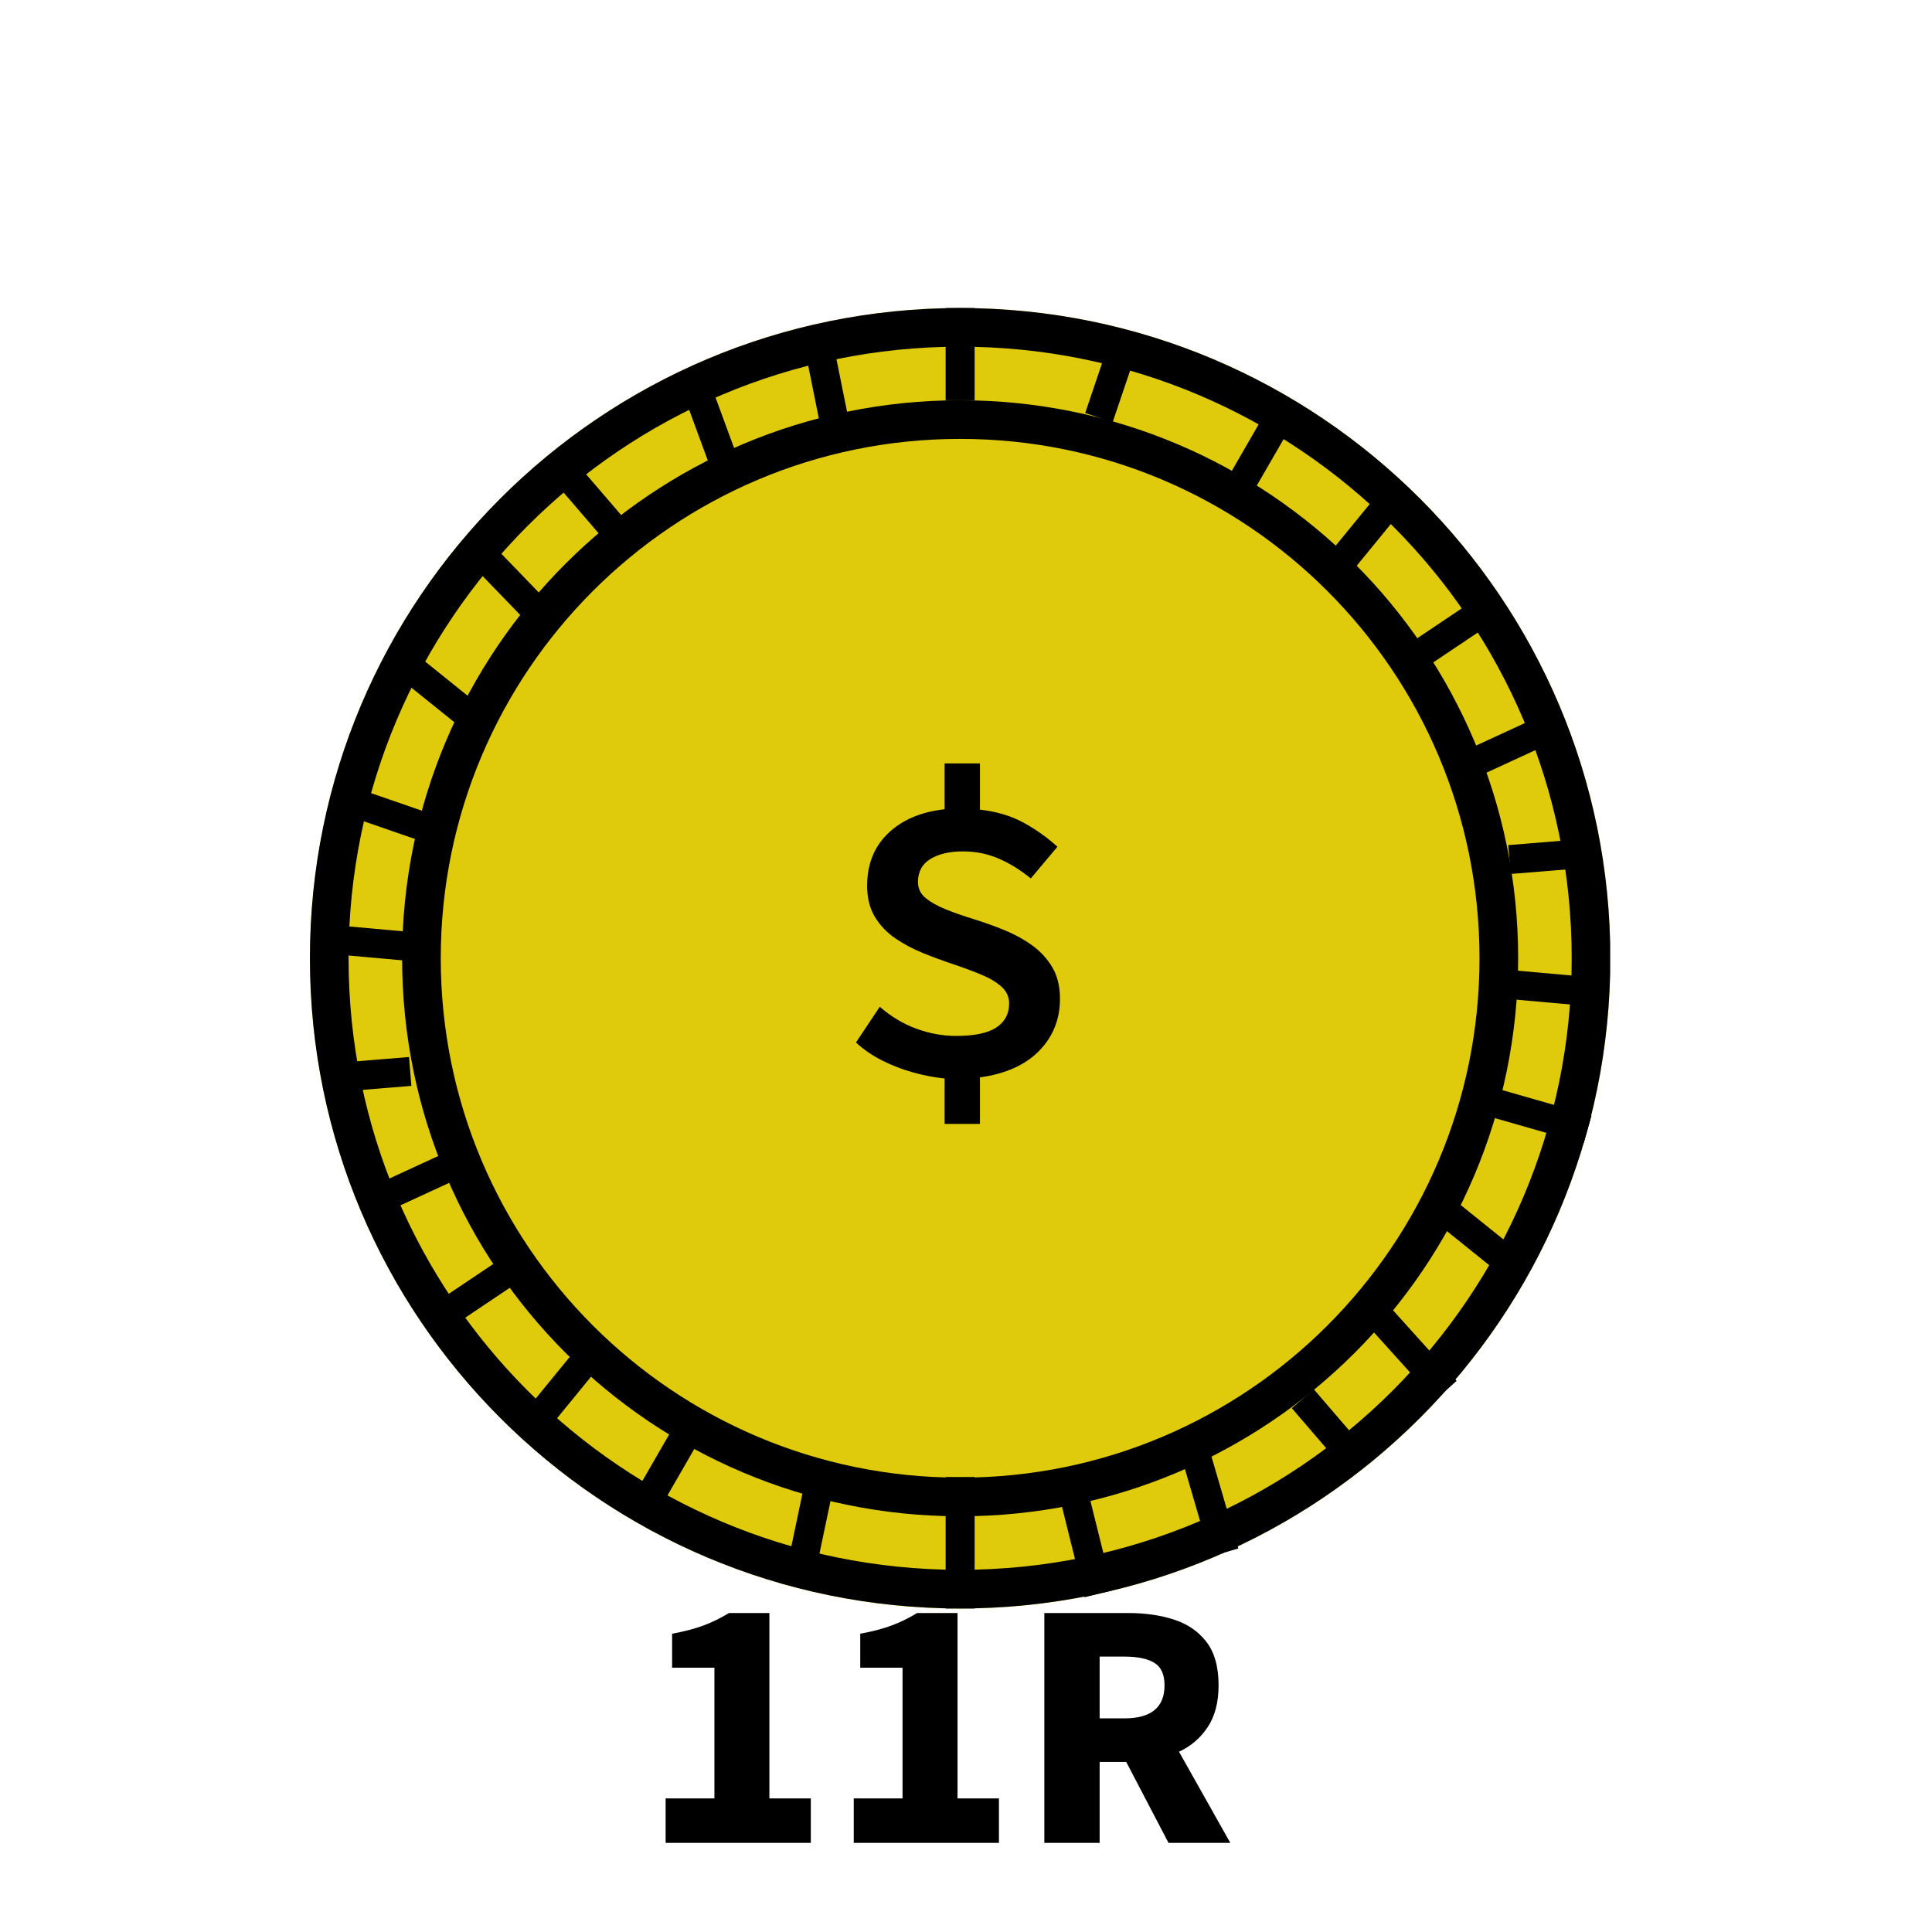 <svg xmlns="http://www.w3.org/2000/svg" xmlns:xlink="http://www.w3.org/1999/xlink" width="1000" zoomAndPan="magnify" viewBox="0 0 750 750" height="1000" preserveAspectRatio="xMidYMid meet" version="1.0"><defs><g/><clipPath id="8cbf96d580"><path d="M 120.309 119.586 L 625.141 119.586 L 625.141 624.418 L 120.309 624.418 Z M 120.309 119.586 " clip-rule="nonzero"/></clipPath><clipPath id="5bb597418c"><path d="M 372.727 119.586 C 233.32 119.586 120.309 232.594 120.309 372 C 120.309 511.406 233.32 624.418 372.727 624.418 C 512.129 624.418 625.141 511.406 625.141 372 C 625.141 232.594 512.129 119.586 372.727 119.586 Z M 372.727 119.586 " clip-rule="nonzero"/></clipPath><clipPath id="a5c6a5c54f"><path d="M 0.309 0.586 L 505.141 0.586 L 505.141 505.418 L 0.309 505.418 Z M 0.309 0.586 " clip-rule="nonzero"/></clipPath><clipPath id="141261c3d9"><path d="M 252.727 0.586 C 113.32 0.586 0.309 113.594 0.309 253 C 0.309 392.406 113.32 505.418 252.727 505.418 C 392.129 505.418 505.141 392.406 505.141 253 C 505.141 113.594 392.129 0.586 252.727 0.586 Z M 252.727 0.586 " clip-rule="nonzero"/></clipPath><clipPath id="78ae5589f5"><rect x="0" width="506" y="0" height="506"/></clipPath><clipPath id="57f4fa6a7f"><path d="M 120.309 119.586 L 625.059 119.586 L 625.059 624.336 L 120.309 624.336 Z M 120.309 119.586 " clip-rule="nonzero"/></clipPath><clipPath id="0d29fe41c7"><path d="M 372.719 119.586 C 233.316 119.586 120.309 232.594 120.309 371.996 C 120.309 511.398 233.316 624.406 372.719 624.406 C 512.121 624.406 625.129 511.398 625.129 371.996 C 625.129 232.594 512.121 119.586 372.719 119.586 Z M 372.719 119.586 " clip-rule="nonzero"/></clipPath><clipPath id="9bb3bedc85"><path d="M 156.102 155.379 L 589.348 155.379 L 589.348 588.621 L 156.102 588.621 Z M 156.102 155.379 " clip-rule="nonzero"/></clipPath><clipPath id="67cb3d5569"><path d="M 372.727 155.379 C 253.086 155.379 156.102 252.363 156.102 372 C 156.102 491.637 253.086 588.621 372.727 588.621 C 492.363 588.621 589.348 491.637 589.348 372 C 589.348 252.363 492.363 155.379 372.727 155.379 Z M 372.727 155.379 " clip-rule="nonzero"/></clipPath><clipPath id="0dff78e824"><path d="M 0.102 0.379 L 433.348 0.379 L 433.348 433.621 L 0.102 433.621 Z M 0.102 0.379 " clip-rule="nonzero"/></clipPath><clipPath id="338d1504c2"><path d="M 216.727 0.379 C 97.086 0.379 0.102 97.363 0.102 217 C 0.102 336.637 97.086 433.621 216.727 433.621 C 336.363 433.621 433.348 336.637 433.348 217 C 433.348 97.363 336.363 0.379 216.727 0.379 Z M 216.727 0.379 " clip-rule="nonzero"/></clipPath><clipPath id="b64b023071"><rect x="0" width="434" y="0" height="434"/></clipPath><clipPath id="e3b3c0d063"><path d="M 156.102 155.379 L 589.344 155.379 L 589.344 588.621 L 156.102 588.621 Z M 156.102 155.379 " clip-rule="nonzero"/></clipPath><clipPath id="719aafb02f"><path d="M 372.723 155.379 C 253.086 155.379 156.102 252.363 156.102 372 C 156.102 491.637 253.086 588.621 372.723 588.621 C 492.359 588.621 589.344 491.637 589.344 372 C 589.344 252.363 492.359 155.379 372.723 155.379 Z M 372.723 155.379 " clip-rule="nonzero"/></clipPath></defs><rect x="-75" width="900" fill="#ffffff" y="-75" height="900" fill-opacity="1"/><rect x="-75" width="900" fill="#ffffff" y="-75" height="900" fill-opacity="1"/><g clip-path="url(#8cbf96d580)"><g clip-path="url(#5bb597418c)"><g transform="matrix(1, 0, 0, 1, 120, 119)"><g clip-path="url(#78ae5589f5)"><g clip-path="url(#a5c6a5c54f)"><g clip-path="url(#141261c3d9)"><path fill="#dfca0c" d="M 0.309 0.586 L 505.141 0.586 L 505.141 505.418 L 0.309 505.418 Z M 0.309 0.586 " fill-opacity="1" fill-rule="nonzero"/></g></g></g></g></g></g><g clip-path="url(#57f4fa6a7f)"><g clip-path="url(#0d29fe41c7)"><path stroke-linecap="butt" transform="matrix(0.75, 0, 0, 0.75, 120.309, 119.585)" fill="none" stroke-linejoin="miter" d="M 336.547 0.001 C 150.677 0.001 -0 150.678 -0 336.548 C -0 522.418 150.677 673.095 336.547 673.095 C 522.416 673.095 673.094 522.418 673.094 336.548 C 673.094 150.678 522.416 0.001 336.547 0.001 Z M 336.547 0.001 " stroke="#000000" stroke-width="40" stroke-opacity="1" stroke-miterlimit="4"/></g></g><g clip-path="url(#9bb3bedc85)"><g clip-path="url(#67cb3d5569)"><g transform="matrix(1, 0, 0, 1, 156, 155)"><g clip-path="url(#b64b023071)"><g clip-path="url(#0dff78e824)"><g clip-path="url(#338d1504c2)"><path fill="#dfca0c" d="M 0.102 0.379 L 433.348 0.379 L 433.348 433.621 L 0.102 433.621 Z M 0.102 0.379 " fill-opacity="1" fill-rule="nonzero"/></g></g></g></g></g></g><g clip-path="url(#e3b3c0d063)"><g clip-path="url(#719aafb02f)"><path stroke-linecap="butt" transform="matrix(0.75, 0, 0, 0.75, 156.103, 155.379)" fill="none" stroke-linejoin="miter" d="M 288.827 0 C 129.311 0 -0.001 129.313 -0.001 288.829 C -0.001 448.344 129.311 577.657 288.827 577.657 C 448.343 577.657 577.655 448.344 577.655 288.829 C 577.655 129.313 448.343 0 288.827 0 Z M 288.827 0 " stroke="#000000" stroke-width="40" stroke-opacity="1" stroke-miterlimit="4"/></g></g><g fill="#000000" fill-opacity="1"><g transform="translate(249.037, 715.396)"><g><path d="M 9.359 0 L 9.359 -17.266 L 28.297 -17.266 L 28.297 -68 L 11.875 -68 L 11.875 -81.188 C 16.664 -82.062 20.758 -83.141 24.156 -84.422 C 27.562 -85.703 30.82 -87.301 33.938 -89.219 L 49.641 -89.219 L 49.641 -17.266 L 65.719 -17.266 L 65.719 0 Z M 9.359 0 "/></g></g></g><g fill="#000000" fill-opacity="1"><g transform="translate(322.068, 715.396)"><g><path d="M 9.359 0 L 9.359 -17.266 L 28.297 -17.266 L 28.297 -68 L 11.875 -68 L 11.875 -81.188 C 16.664 -82.062 20.758 -83.141 24.156 -84.422 C 27.562 -85.703 30.82 -87.301 33.938 -89.219 L 49.641 -89.219 L 49.641 -17.266 L 65.719 -17.266 L 65.719 0 Z M 9.359 0 "/></g></g></g><g fill="#000000" fill-opacity="1"><g transform="translate(395.098, 715.396)"><g><path d="M 31.781 -72.312 L 31.781 -48.328 L 41.375 -48.328 C 51.77 -48.328 56.969 -52.602 56.969 -61.156 C 56.969 -65.395 55.645 -68.312 53 -69.906 C 50.363 -71.508 46.488 -72.312 41.375 -72.312 Z M 82.5 0 L 58.516 0 L 42.094 -31.422 L 31.781 -31.422 L 31.781 0 L 10.312 0 L 10.312 -89.219 L 43.047 -89.219 C 49.441 -89.219 55.273 -88.379 60.547 -86.703 C 65.828 -85.023 70.047 -82.145 73.203 -78.062 C 76.367 -73.988 77.953 -68.352 77.953 -61.156 C 77.953 -54.602 76.551 -49.207 73.75 -44.969 C 70.957 -40.727 67.238 -37.531 62.594 -35.375 Z M 82.5 0 "/></g></g></g><path stroke-linecap="butt" transform="matrix(0, -0.75, 0.75, 0, 367.097, 155.376)" fill="none" stroke-linejoin="miter" d="M 0.002 7.5 L 47.726 7.5 " stroke="#000000" stroke-width="15" stroke-opacity="1" stroke-miterlimit="4"/><path stroke-linecap="butt" transform="matrix(0.24, -0.71, 0.71, 0.24, 421.278, 160.329)" fill="none" stroke-linejoin="miter" d="M 0.002 7.498 L 32.244 7.502 " stroke="#000000" stroke-width="15" stroke-opacity="1" stroke-miterlimit="4"/><path stroke-linecap="butt" transform="matrix(0.375, -0.65, 0.65, 0.375, 470.903, 195.424)" fill="none" stroke-linejoin="miter" d="M 0.001 7.497 L 56.86 7.501 " stroke="#000000" stroke-width="15" stroke-opacity="1" stroke-miterlimit="4"/><path stroke-linecap="butt" transform="matrix(0.475, -0.581, 0.581, 0.475, 511.959, 219.846)" fill="none" stroke-linejoin="miter" d="M 0.001 7.498 L 43.361 7.497 " stroke="#000000" stroke-width="15" stroke-opacity="1" stroke-miterlimit="4"/><path stroke-linecap="butt" transform="matrix(0.623, -0.418, 0.418, 0.623, 543.084, 252.525)" fill="none" stroke-linejoin="miter" d="M -0.001 7.497 L 52.393 7.497 " stroke="#000000" stroke-width="15" stroke-opacity="1" stroke-miterlimit="4"/><path stroke-linecap="butt" transform="matrix(0.681, -0.314, 0.314, 0.681, 567.643, 291.899)" fill="none" stroke-linejoin="miter" d="M 0.002 7.5 L 47.1 7.503 " stroke="#000000" stroke-width="15" stroke-opacity="1" stroke-miterlimit="4"/><path stroke-linecap="butt" transform="matrix(0.747, -0.061, 0.061, 0.747, 585.507, 328.075)" fill="none" stroke-linejoin="miter" d="M 0.001 7.498 L 38.16 7.499 " stroke="#000000" stroke-width="15" stroke-opacity="1" stroke-miterlimit="4"/><path stroke-linecap="butt" transform="matrix(0.747, 0.067, -0.067, 0.747, 579.352, 375.939)" fill="none" stroke-linejoin="miter" d="M 0.003 7.501 L 47.706 7.499 " stroke="#000000" stroke-width="15" stroke-opacity="1" stroke-miterlimit="4"/><path stroke-linecap="butt" transform="matrix(0.721, 0.206, -0.206, 0.721, 576.113, 421.166)" fill="none" stroke-linejoin="miter" d="M 0.002 7.499 L 57.856 7.5 " stroke="#000000" stroke-width="15" stroke-opacity="1" stroke-miterlimit="4"/><path stroke-linecap="butt" transform="matrix(0.584, 0.47, -0.47, 0.584, 564.476, 465.736)" fill="none" stroke-linejoin="miter" d="M 0.002 7.499 L 46.727 7.5 " stroke="#000000" stroke-width="15" stroke-opacity="1" stroke-miterlimit="4"/><path stroke-linecap="butt" transform="matrix(0.502, 0.557, -0.557, 0.502, 536.36, 503.753)" fill="none" stroke-linejoin="miter" d="M 0.001 7.503 L 57.966 7.498 " stroke="#000000" stroke-width="15" stroke-opacity="1" stroke-miterlimit="4"/><path stroke-linecap="butt" transform="matrix(0.489, 0.569, -0.569, 0.489, 510.016, 539.317)" fill="none" stroke-linejoin="miter" d="M 0 7.498 L 40.957 7.5 " stroke="#000000" stroke-width="15" stroke-opacity="1" stroke-miterlimit="4"/><path stroke-linecap="butt" transform="matrix(0.21, 0.72, -0.72, 0.21, 466.788, 553.394)" fill="none" stroke-linejoin="miter" d="M -0.001 7.501 L 66.293 7.502 " stroke="#000000" stroke-width="15" stroke-opacity="1" stroke-miterlimit="4"/><path stroke-linecap="butt" transform="matrix(0.181, 0.728, -0.728, 0.181, 420.259, 570.439)" fill="none" stroke-linejoin="miter" d="M -0.002 7.498 L 64.427 7.498 " stroke="#000000" stroke-width="15" stroke-opacity="1" stroke-miterlimit="4"/><path stroke-linecap="butt" transform="matrix(0, 0.75, -0.75, 0, 378.349, 573.38)" fill="none" stroke-linejoin="miter" d="M -0.002 7.501 L 68.05 7.501 " stroke="#000000" stroke-width="15" stroke-opacity="1" stroke-miterlimit="4"/><path stroke-linecap="butt" transform="matrix(-0.154, 0.734, -0.734, -0.154, 324.109, 574.533)" fill="none" stroke-linejoin="miter" d="M -0.002 7.498 L 50.407 7.502 " stroke="#000000" stroke-width="15" stroke-opacity="1" stroke-miterlimit="4"/><path stroke-linecap="butt" transform="matrix(-0.375, 0.65, -0.65, -0.375, 274.31, 554.187)" fill="none" stroke-linejoin="miter" d="M 0.001 7.501 L 56.858 7.5 " stroke="#000000" stroke-width="15" stroke-opacity="1" stroke-miterlimit="4"/><path stroke-linecap="butt" transform="matrix(-0.475, 0.581, -0.581, -0.475, 233.253, 529.765)" fill="none" stroke-linejoin="miter" d="M 0.001 7.501 L 43.361 7.5 " stroke="#000000" stroke-width="15" stroke-opacity="1" stroke-miterlimit="4"/><path stroke-linecap="butt" transform="matrix(-0.623, 0.418, -0.418, -0.623, 202.127, 497.086)" fill="none" stroke-linejoin="miter" d="M 0.001 7.501 L 52.396 7.501 " stroke="#000000" stroke-width="15" stroke-opacity="1" stroke-miterlimit="4"/><path stroke-linecap="butt" transform="matrix(-0.681, 0.314, -0.314, -0.681, 177.566, 457.712)" fill="none" stroke-linejoin="miter" d="M -0.001 7.5 L 47.1 7.499 " stroke="#000000" stroke-width="15" stroke-opacity="1" stroke-miterlimit="4"/><path stroke-linecap="butt" transform="matrix(-0.747, 0.061, -0.061, -0.747, 159.705, 421.536)" fill="none" stroke-linejoin="miter" d="M 0.002 7.5 L 38.156 7.501 " stroke="#000000" stroke-width="15" stroke-opacity="1" stroke-miterlimit="4"/><path stroke-linecap="butt" transform="matrix(-0.747, -0.067, 0.067, -0.747, 165.86, 373.671)" fill="none" stroke-linejoin="miter" d="M -0.001 7.498 L 47.703 7.501 " stroke="#000000" stroke-width="15" stroke-opacity="1" stroke-miterlimit="4"/><path stroke-linecap="butt" transform="matrix(-0.709, -0.245, 0.245, -0.709, 168.8, 328.352)" fill="none" stroke-linejoin="miter" d="M 0.002 7.501 L 56.324 7.501 " stroke="#000000" stroke-width="15" stroke-opacity="1" stroke-miterlimit="4"/><path stroke-linecap="butt" transform="matrix(-0.584, -0.47, 0.47, -0.584, 180.731, 283.875)" fill="none" stroke-linejoin="miter" d="M 0.003 7.501 L 46.727 7.502 " stroke="#000000" stroke-width="15" stroke-opacity="1" stroke-miterlimit="4"/><path stroke-linecap="butt" transform="matrix(-0.521, -0.539, 0.539, -0.521, 208.985, 246.006)" fill="none" stroke-linejoin="miter" d="M 0.003 7.501 L 55.176 7.498 " stroke="#000000" stroke-width="15" stroke-opacity="1" stroke-miterlimit="4"/><path stroke-linecap="butt" transform="matrix(-0.489, -0.569, 0.569, -0.489, 235.193, 210.294)" fill="none" stroke-linejoin="miter" d="M 0 7.501 L 40.96 7.499 " stroke="#000000" stroke-width="15" stroke-opacity="1" stroke-miterlimit="4"/><path stroke-linecap="butt" transform="matrix(-0.259, -0.704, 0.704, -0.259, 277.162, 185.265)" fill="none" stroke-linejoin="miter" d="M 0.002 7.501 L 50.197 7.501 " stroke="#000000" stroke-width="15" stroke-opacity="1" stroke-miterlimit="4"/><path stroke-linecap="butt" transform="matrix(-0.148, -0.735, 0.735, -0.148, 320.088, 173.432)" fill="none" stroke-linejoin="miter" d="M -0.002 7.499 L 47.144 7.503 " stroke="#000000" stroke-width="15" stroke-opacity="1" stroke-miterlimit="4"/><g fill="#000000" fill-opacity="1"><g transform="translate(302.76, 418.806)"><g><path d="M 107.734 -90.109 L 97.391 -77.797 C 93.285 -81.148 89.086 -83.738 84.797 -85.562 C 80.504 -87.383 75.93 -88.297 71.078 -88.297 C 65.859 -88.297 61.641 -87.312 58.422 -85.344 C 55.203 -83.383 53.594 -80.398 53.594 -76.391 C 53.594 -73.879 54.594 -71.805 56.594 -70.172 C 58.602 -68.535 61.238 -67.062 64.5 -65.75 C 67.77 -64.445 71.363 -63.191 75.281 -61.984 C 79.195 -60.773 83.113 -59.375 87.031 -57.781 C 90.945 -56.195 94.535 -54.238 97.797 -51.906 C 101.066 -49.57 103.703 -46.727 105.703 -43.375 C 107.711 -40.02 108.719 -35.914 108.719 -31.062 C 108.719 -23.133 106.035 -16.414 100.672 -10.906 C 95.305 -5.406 87.633 -1.957 77.656 -0.562 L 77.656 17.484 L 63.938 17.484 L 63.938 -0.141 C 60.113 -0.516 56.078 -1.285 51.828 -2.453 C 47.586 -3.617 43.531 -5.18 39.656 -7.141 C 35.789 -9.098 32.414 -11.426 29.531 -14.125 L 38.766 -27.984 C 43.141 -24.16 47.891 -21.316 53.016 -19.453 C 58.148 -17.586 63.285 -16.656 68.422 -16.656 C 75.516 -16.656 80.711 -17.75 84.016 -19.938 C 87.328 -22.133 88.984 -25.238 88.984 -29.25 C 88.984 -31.852 87.977 -34.039 85.969 -35.812 C 83.969 -37.594 81.332 -39.156 78.062 -40.5 C 74.801 -41.852 71.211 -43.18 67.297 -44.484 C 63.379 -45.797 59.461 -47.242 55.547 -48.828 C 51.629 -50.422 48.035 -52.332 44.766 -54.562 C 41.504 -56.801 38.867 -59.578 36.859 -62.891 C 34.859 -66.203 33.859 -70.238 33.859 -75 C 33.859 -83.301 36.562 -90.062 41.969 -95.281 C 47.383 -100.508 54.707 -103.633 63.938 -104.656 L 63.938 -122.438 L 77.656 -122.438 L 77.656 -104.516 C 84.094 -103.773 89.711 -102.098 94.516 -99.484 C 99.316 -96.867 103.723 -93.742 107.734 -90.109 Z M 107.734 -90.109 "/></g></g></g></svg>
